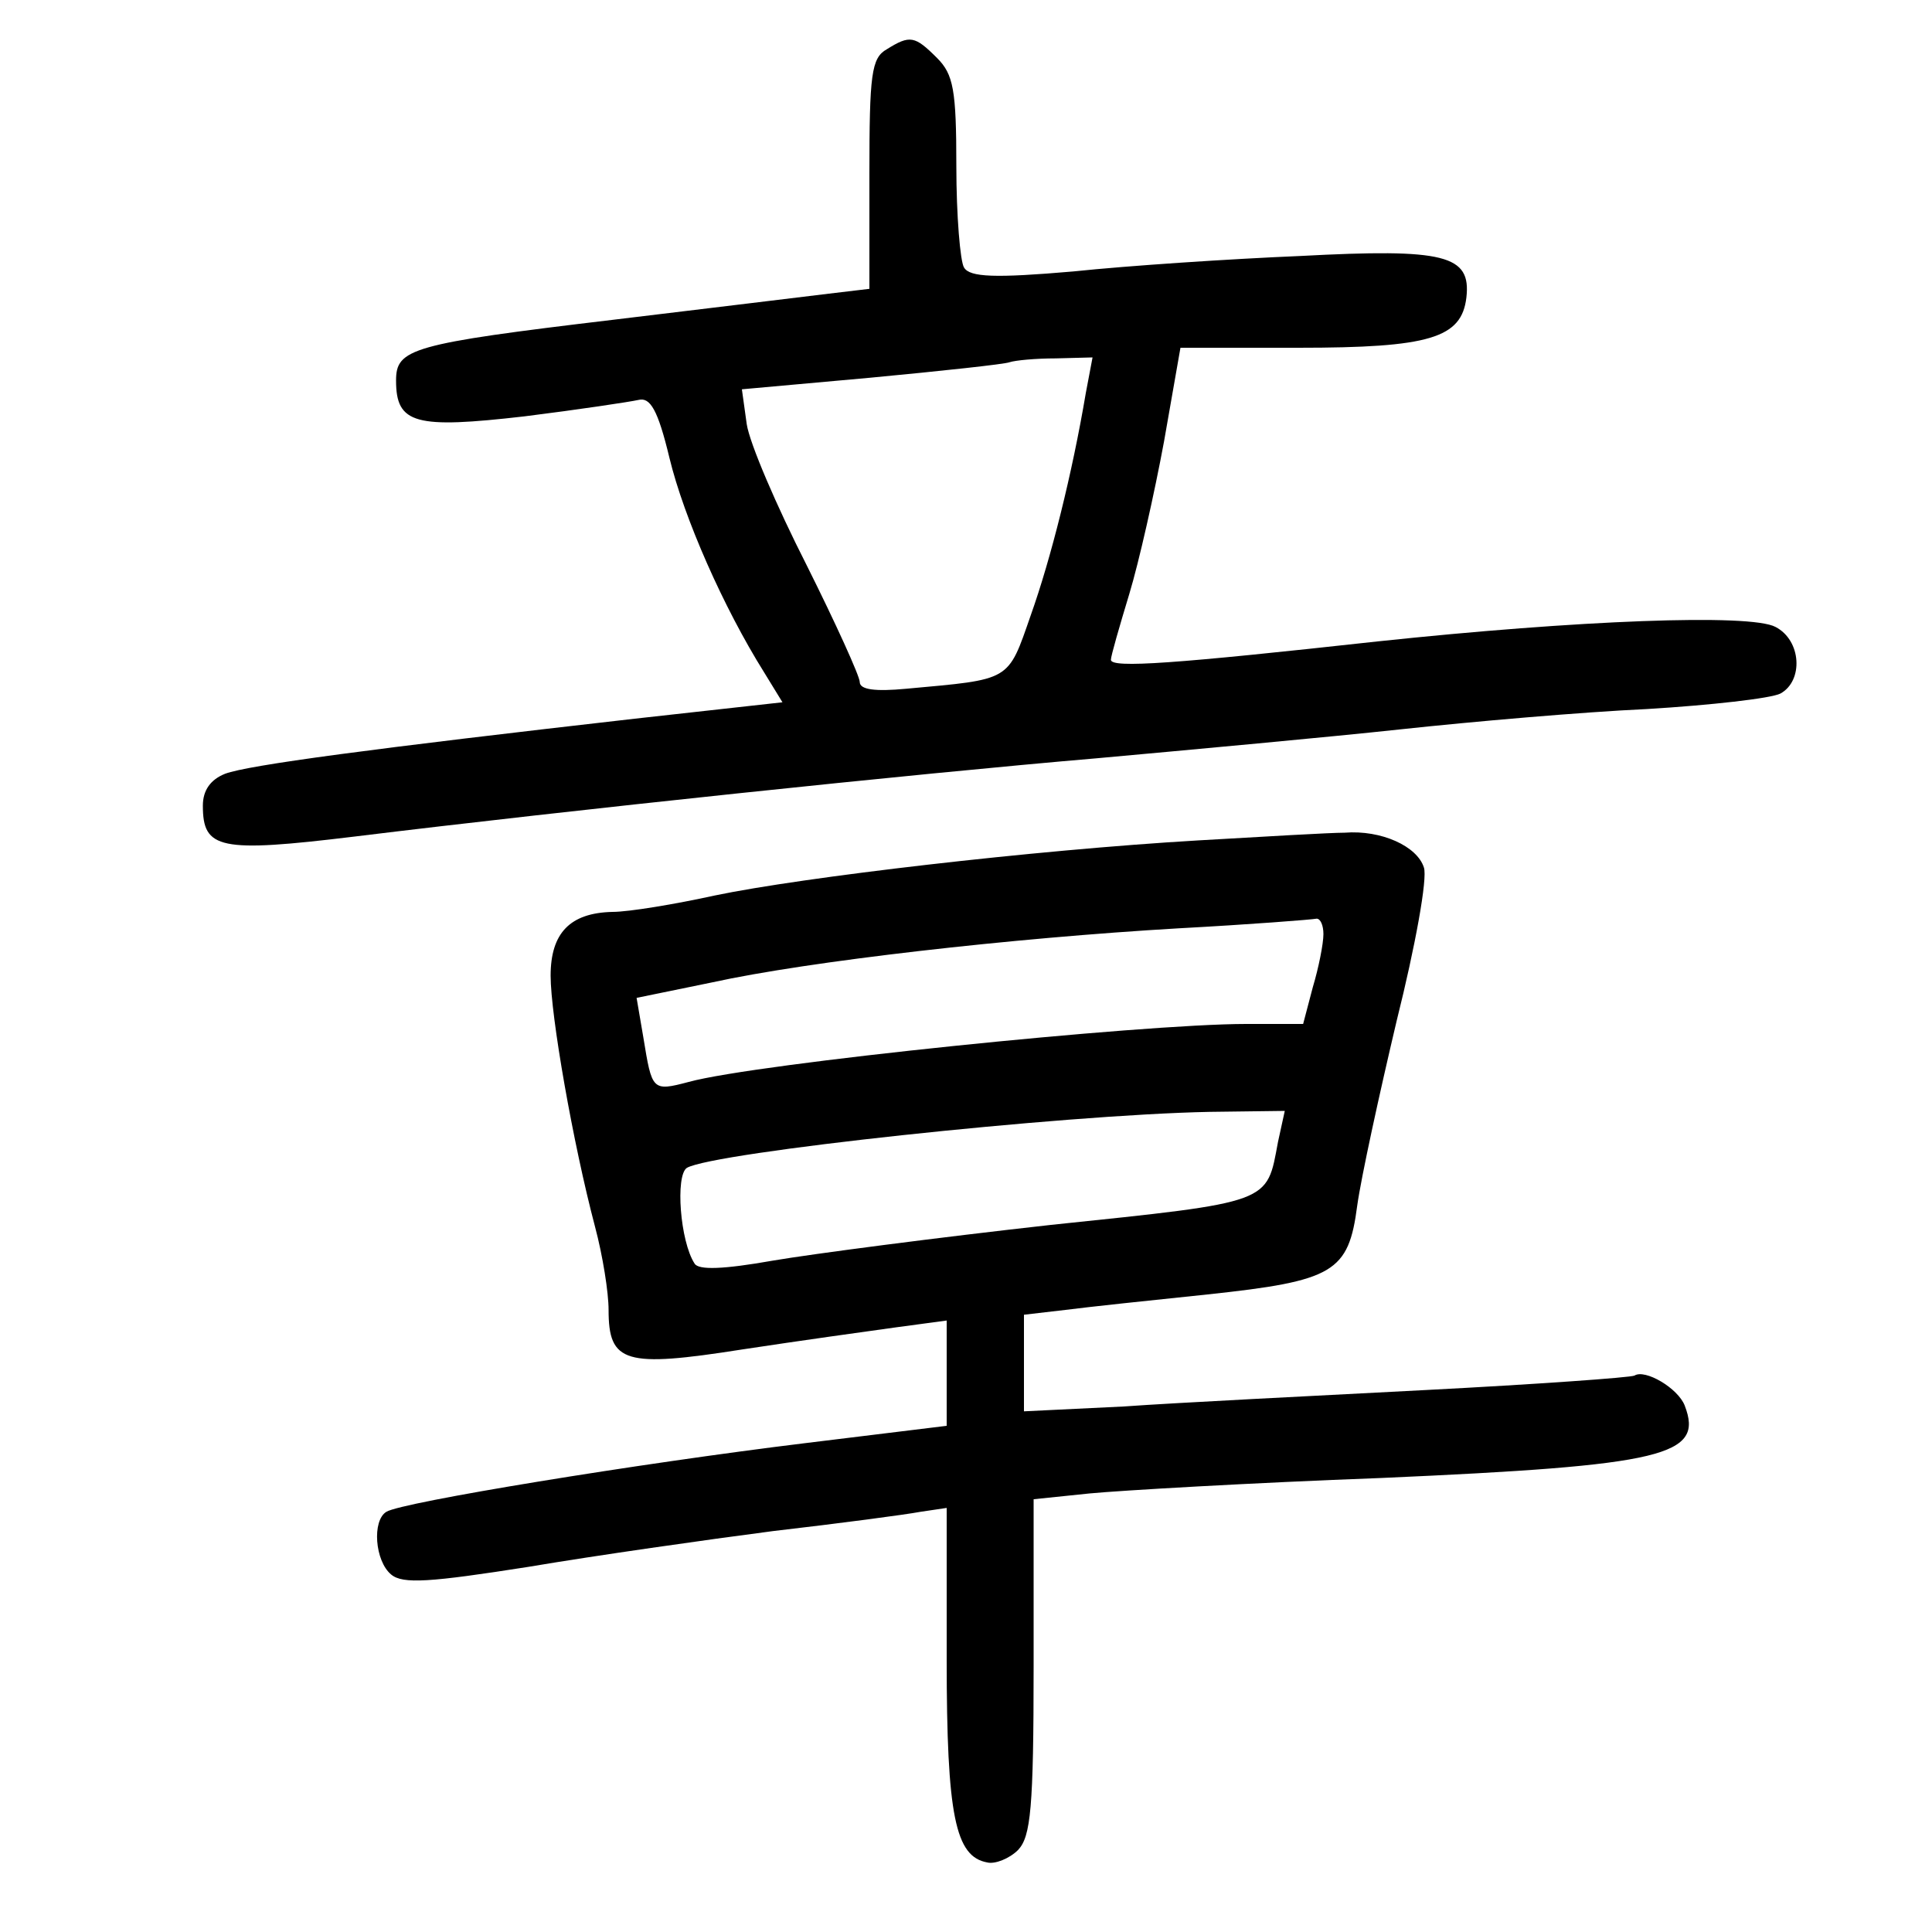 <?xml version="1.0"?>
<svg xmlns="http://www.w3.org/2000/svg" height="200pt" preserveAspectRatio="xMidYMid meet" viewBox="0 0 200 200" width="200pt">
  <g transform="matrix(.1 0 0 -.1 0 200)">
    <path d="m918 1949c-16-9-18-26-18-129v-119l-42-5c-24-3-124-15-223-27-210-25-225-30-225-63 0-45 20-50 133-37 56 7 109 15 118 17 12 3 20-10 32-60 15-62 56-155 98-222l19-31-153-17c-272-31-400-48-424-57-15-6-23-17-23-33 0-45 17-49 157-32 220 27 580 65 768 81 99 9 241 22 315 30s189 18 255 21c66 4 128 11 138 16 24 13 22 55-5 69-26 14-205 7-412-15-209-23-276-28-276-19 0 4 9 35 19 68s26 104 36 158l17 97h122c136 0 169 10 174 52 5 44-22 51-172 43-72-3-178-10-235-16-81-7-107-6-113 4-4 6-8 54-8 105 0 79-3 95-20 112-23 23-28 24-52 9zm206-356c-14-83-36-171-57-230-24-69-20-66-129-76-32-3-48-1-48 7 0 6-25 61-55 121-31 61-59 126-62 146l-5 36 133 12c74 7 139 14 144 16 6 2 27 4 48 4l38 1z"/>
    <path d="m1240 1130c-170-10-409-38-500-57-41-9-89-17-106-17-44-1-64-22-64-66 0-41 23-173 46-260 8-30 14-68 14-86 0-55 17-60 138-41 59 9 131 19 160 23l52 7v-55-54l-147-18c-172-21-417-61-433-71-15-9-12-51 5-65 12-10 40-8 142 8 71 12 184 28 253 37 69 8 137 17 153 20l27 4v-157c0-162 9-204 42-210 8-2 23 4 32 13 13 14 16 43 16 190v173l58 6c31 3 167 11 302 16 294 13 334 23 314 75-7 18-41 38-52 31-4-2-101-9-217-15-115-6-256-13-312-17l-103-5v50 50l43 5c23 3 89 10 147 16 131 14 146 23 155 92 4 29 23 116 41 192 19 76 32 147 28 158-7 22-44 39-82 36-15 0-83-4-152-8zm130-97c0-10-5-35-11-55l-10-38h-59c-109 0-508-41-577-60-38-10-38-9-47 46l-7 41 78 16c100 22 311 46 483 56 74 4 138 9 143 10 4 0 7-7 7-16zm-47-215c-12-64-5-62-235-86-117-13-247-30-288-37-51-9-77-10-81-3-15 23-20 91-8 99 27 16 388 55 541 58l78 1z"/>
  </g>
</svg>
